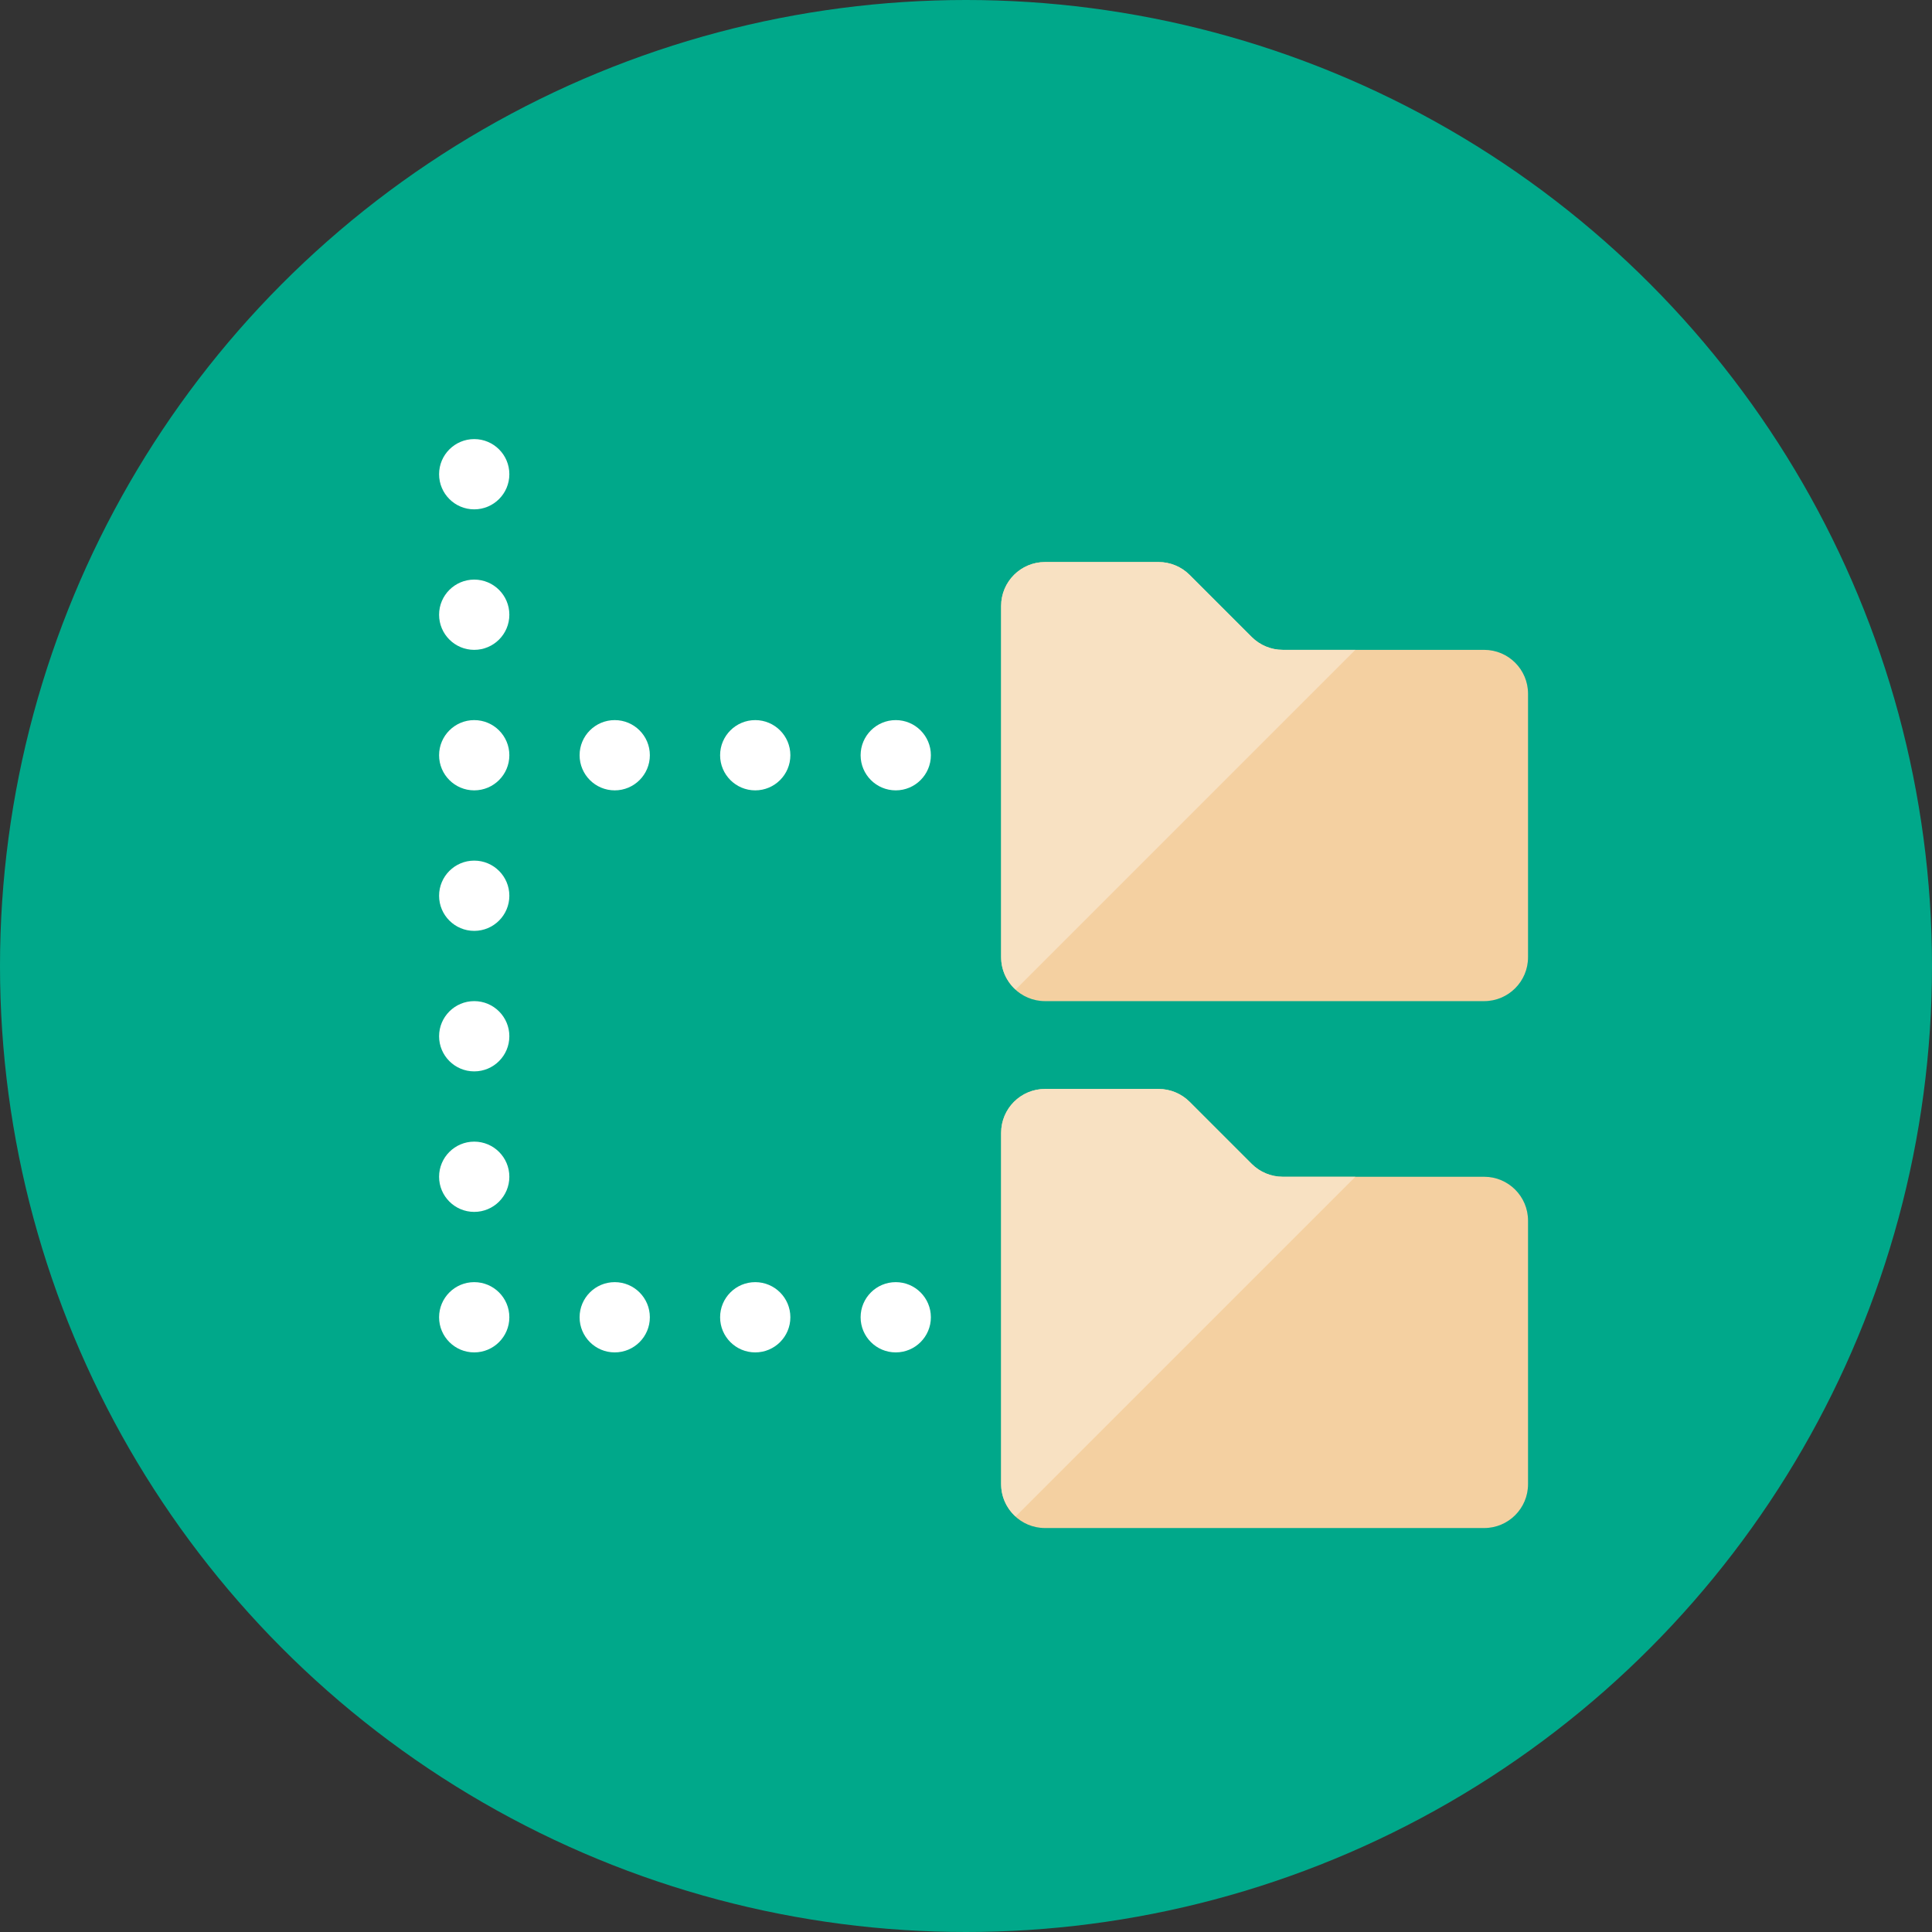 <?xml version="1.0" encoding="UTF-8" standalone="no"?>
<!DOCTYPE svg PUBLIC "-//W3C//DTD SVG 1.1//EN" "http://www.w3.org/Graphics/SVG/1.1/DTD/svg11.dtd">
<svg width="100%" height="100%" viewBox="0 0 512 512" version="1.1" xmlns="http://www.w3.org/2000/svg" xmlns:xlink="http://www.w3.org/1999/xlink" xml:space="preserve" style="fill-rule:evenodd;clip-rule:evenodd;stroke-linejoin:round;stroke-miterlimit:1.414;">
    <rect x="0" y="0" width="512" height="512" fill="#333333" stroke="none"/>
    <circle cx="256" cy="256" r="256" style="fill:rgb(0,168,138);"/>
    <g>
        <path d="M265.309,300.218C265.309,293.79 270.517,288.582 276.945,288.582L307.037,288.582C310.118,288.582 313.083,289.811 315.266,291.989L331.72,308.443C333.898,310.626 336.863,311.855 339.945,311.855L393.309,311.855C399.737,311.855 404.945,317.063 404.945,323.491L404.945,393.309C404.945,399.737 399.737,404.945 393.309,404.945L276.945,404.945C270.517,404.945 265.309,399.737 265.309,393.309L265.309,300.218L265.309,300.218Z" style="fill:rgb(244,208,161);fill-rule:nonzero;"/>
        <path d="M265.309,160.582C265.309,154.154 270.517,148.946 276.945,148.946L307.037,148.946C310.118,148.946 313.083,150.175 315.266,152.353L331.72,168.807C333.898,170.99 336.863,172.219 339.945,172.219L393.309,172.219C399.737,172.219 404.945,177.427 404.945,183.855L404.945,253.673C404.945,260.101 399.737,265.309 393.309,265.309L276.945,265.309C270.517,265.309 265.309,260.101 265.309,253.673L265.309,160.582L265.309,160.582Z" style="fill:rgb(244,208,161);fill-rule:nonzero;"/>
    </g>
    <g>
        <circle cx="237.382" cy="200.145" r="9.309" style="fill:white;"/>
        <circle cx="200.145" cy="200.145" r="9.309" style="fill:white;"/>
        <circle cx="162.909" cy="200.145" r="9.309" style="fill:white;"/>
        <circle cx="125.673" cy="200.145" r="9.309" style="fill:white;"/>
        <circle cx="237.382" cy="349.091" r="9.309" style="fill:white;"/>
        <circle cx="200.145" cy="349.091" r="9.309" style="fill:white;"/>
        <circle cx="162.909" cy="349.091" r="9.309" style="fill:white;"/>
        <circle cx="125.673" cy="349.091" r="9.309" style="fill:white;"/>
        <circle cx="125.673" cy="311.855" r="9.309" style="fill:white;"/>
        <circle cx="125.673" cy="274.618" r="9.309" style="fill:white;"/>
        <circle cx="125.673" cy="237.382" r="9.309" style="fill:white;"/>
        <circle cx="125.673" cy="162.909" r="9.309" style="fill:white;"/>
        <circle cx="125.673" cy="125.673" r="9.309" style="fill:white;"/>
    </g>
    <g>
        <path d="M339.945,172.218C336.864,172.218 333.899,170.989 331.716,168.811L315.262,152.357C313.084,150.174 310.119,148.945 307.037,148.945L276.945,148.945C270.517,148.945 265.309,154.153 265.309,160.581L265.309,253.672C265.309,257.084 266.803,260.128 269.144,262.255L359.182,172.217L339.945,172.217L339.945,172.218Z" style="fill:rgb(248,225,194);fill-rule:nonzero;"/>
        <path d="M339.945,311.855C336.864,311.855 333.899,310.626 331.716,308.448L315.262,291.994C313.084,289.811 310.119,288.582 307.037,288.582L276.945,288.582C270.517,288.582 265.309,293.79 265.309,300.218L265.309,393.309C265.309,396.721 266.803,399.765 269.144,401.892L359.182,311.854L339.945,311.854L339.945,311.855Z" style="fill:rgb(248,225,194);fill-rule:nonzero;"/>
    </g>
</svg>
